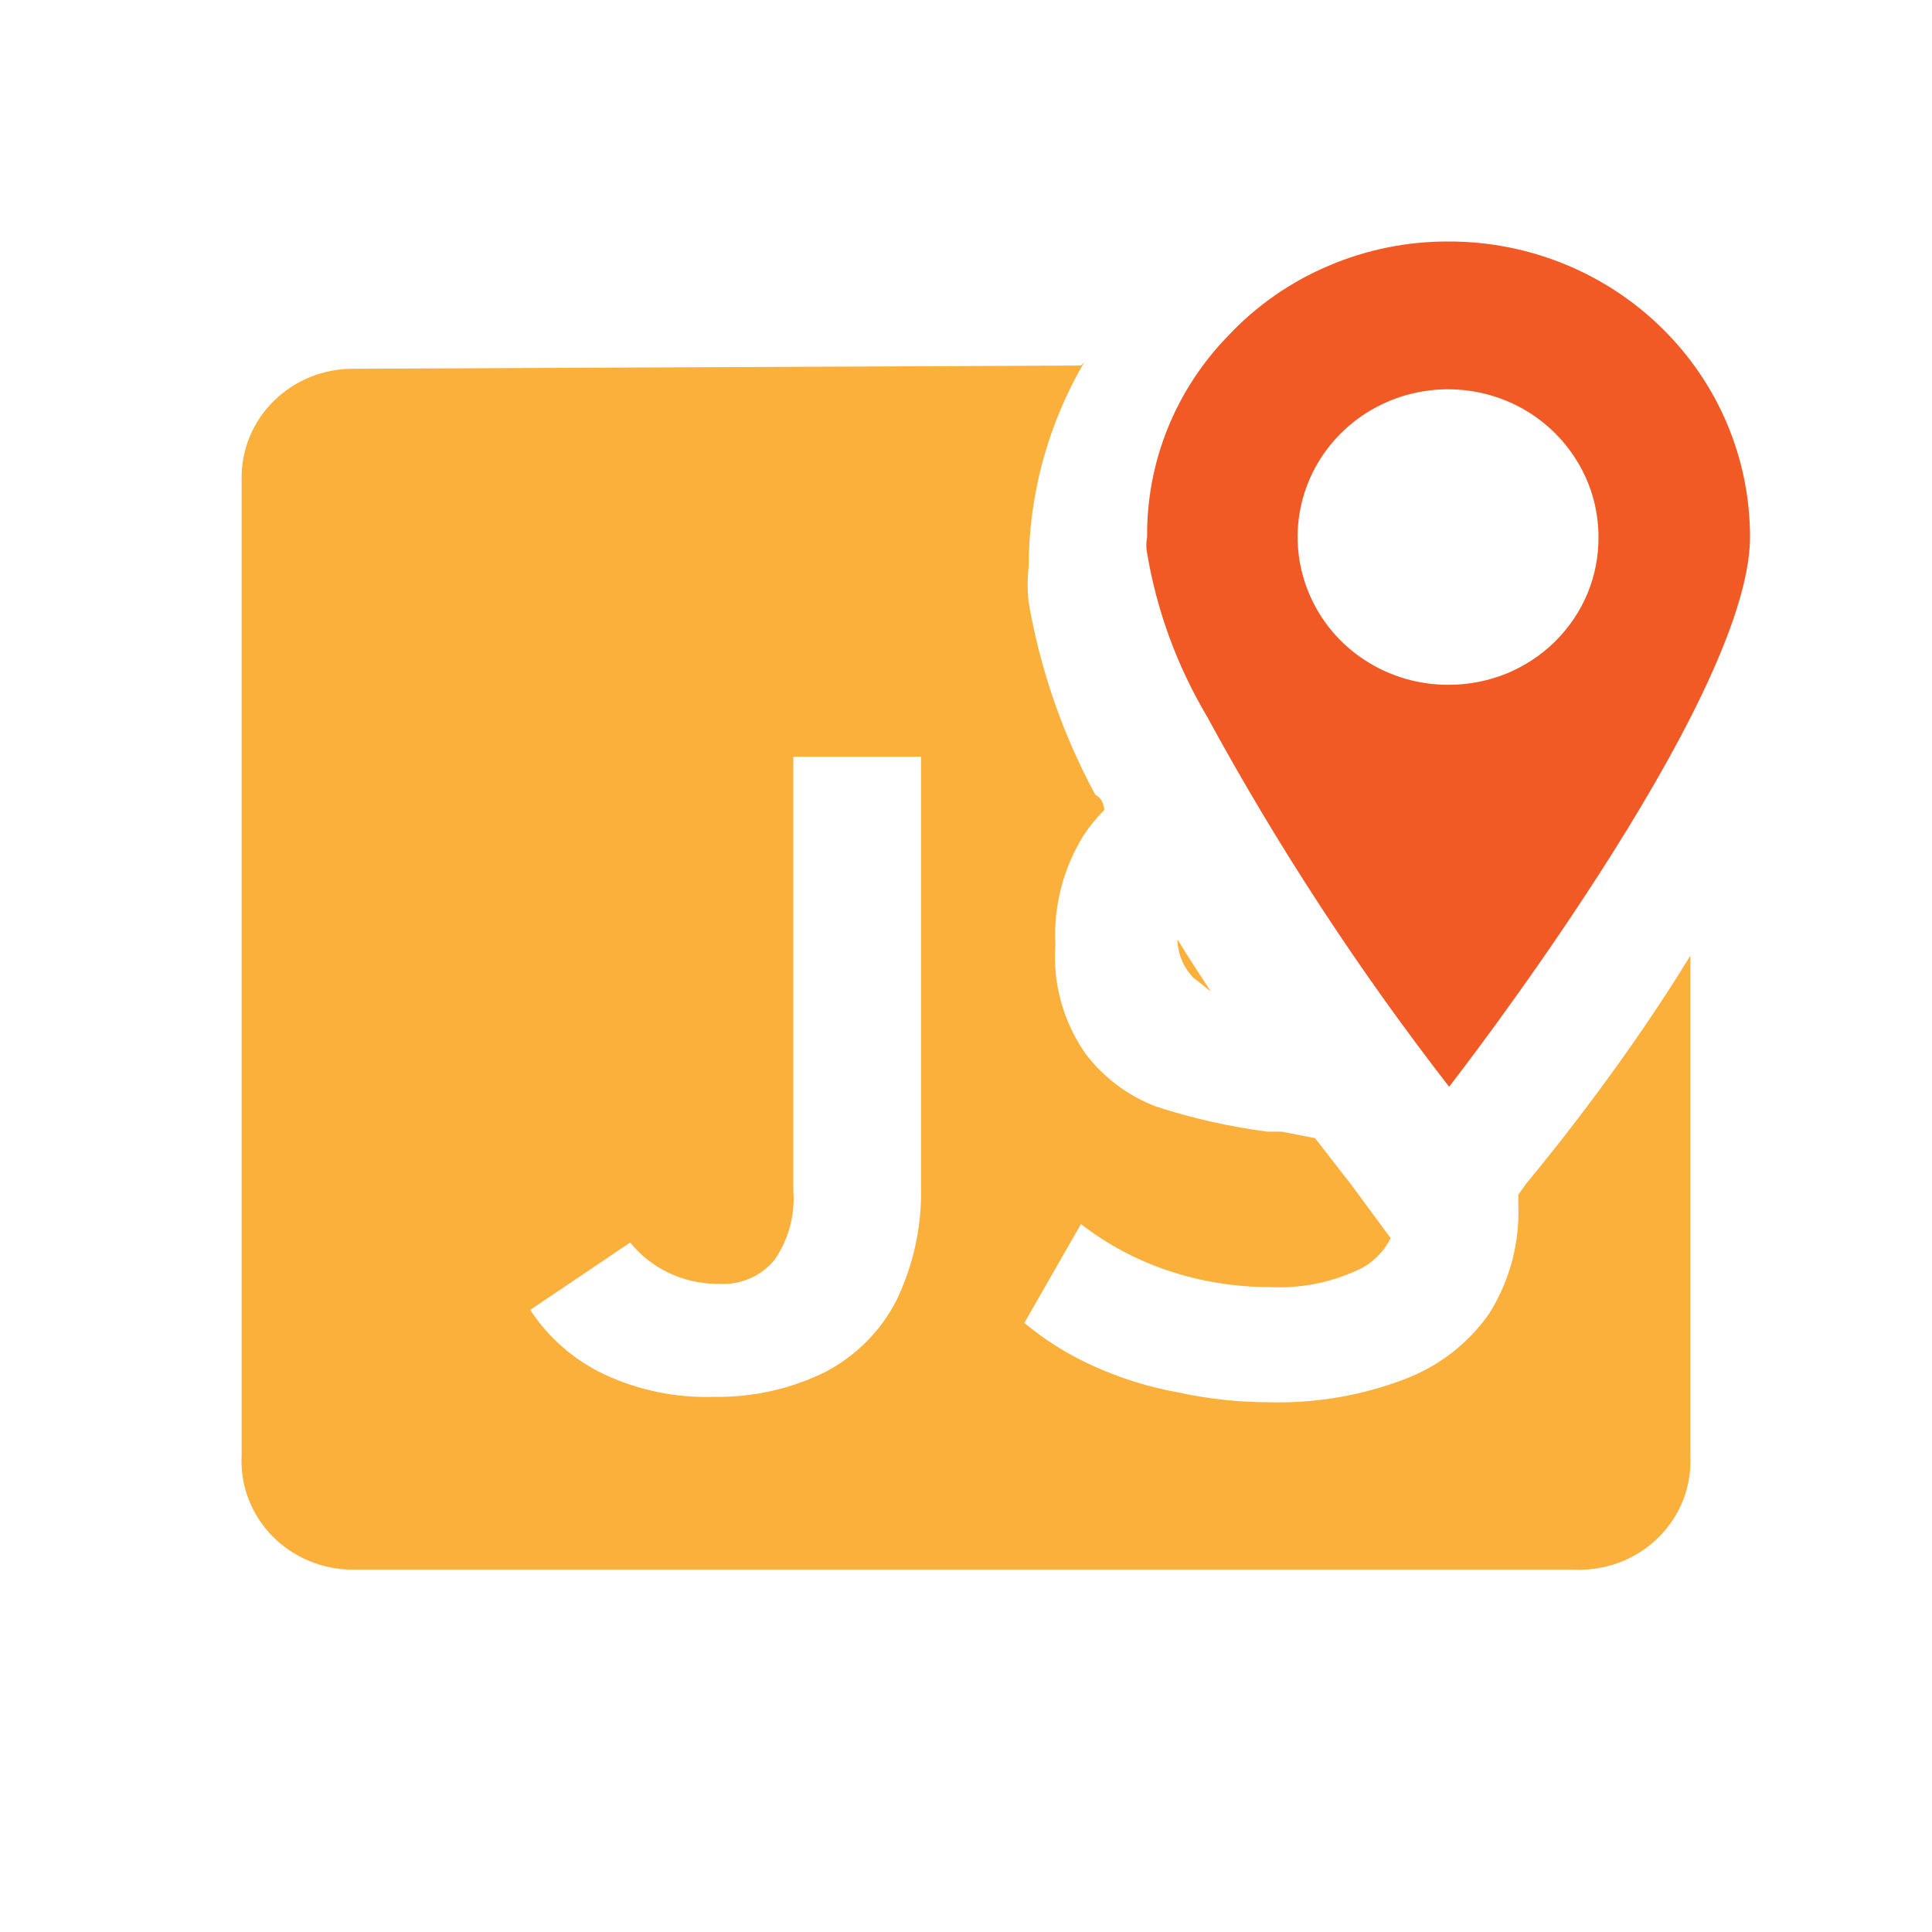 <svg width="16" height="16" viewBox="0 0 16 16" fill="none" xmlns="http://www.w3.org/2000/svg">
<path d="M12.001 2C11.657 1.998 11.316 2.067 11.001 2.202C10.685 2.336 10.402 2.534 10.169 2.783C9.734 3.231 9.494 3.828 9.5 4.447C9.491 4.492 9.491 4.538 9.5 4.582C9.58 5.058 9.748 5.515 9.995 5.932C10.579 7.006 11.25 8.032 12.001 9C12.001 9 14.493 5.806 14.493 4.447C14.493 3.798 14.231 3.176 13.763 2.717C13.296 2.258 12.662 2 12.001 2ZM12.001 5.671C11.754 5.673 11.513 5.603 11.306 5.469C11.1 5.336 10.939 5.145 10.844 4.922C10.748 4.698 10.722 4.452 10.769 4.214C10.816 3.976 10.934 3.757 11.108 3.585C11.282 3.413 11.504 3.296 11.746 3.248C11.988 3.2 12.239 3.224 12.467 3.316C12.695 3.408 12.89 3.565 13.027 3.767C13.165 3.968 13.238 4.205 13.238 4.447C13.239 4.608 13.208 4.767 13.147 4.915C13.085 5.063 12.994 5.198 12.879 5.312C12.764 5.426 12.627 5.516 12.477 5.578C12.326 5.639 12.164 5.671 12.001 5.671Z" fill="#F15A24"/>
<path d="M9.751 7.779C9.753 7.896 9.799 8.008 9.88 8.094L10.027 8.211C9.935 8.067 9.843 7.932 9.751 7.779ZM5.954 10.632C6.042 10.638 6.129 10.623 6.209 10.588C6.289 10.554 6.359 10.501 6.414 10.434C6.529 10.267 6.585 10.068 6.57 9.867V6.267H7.628V9.867C7.63 10.178 7.56 10.485 7.425 10.767C7.297 11.02 7.091 11.227 6.837 11.361C6.552 11.502 6.237 11.573 5.918 11.568C5.6 11.579 5.284 11.514 4.998 11.379C4.75 11.26 4.54 11.076 4.391 10.848L5.219 10.29C5.304 10.395 5.411 10.48 5.533 10.539C5.656 10.598 5.79 10.63 5.927 10.632M8.952 3.027L2.921 3.054C2.677 3.054 2.443 3.149 2.27 3.318C2.098 3.486 2.001 3.715 2.001 3.954V12.054C1.995 12.176 2.014 12.298 2.057 12.412C2.101 12.527 2.168 12.631 2.254 12.72C2.34 12.808 2.443 12.878 2.558 12.926C2.672 12.974 2.796 12.999 2.921 12.999H13.034C13.162 13.005 13.29 12.985 13.411 12.94C13.531 12.895 13.64 12.825 13.731 12.736C13.822 12.647 13.893 12.54 13.939 12.423C13.985 12.305 14.005 12.18 13.999 12.054V7.914C13.493 8.742 12.914 9.471 12.638 9.804L12.574 9.894V9.975C12.587 10.291 12.504 10.605 12.335 10.875C12.162 11.125 11.915 11.316 11.627 11.424C11.273 11.558 10.894 11.623 10.514 11.613C10.261 11.613 10.008 11.586 9.761 11.532C9.519 11.489 9.285 11.416 9.062 11.316C8.853 11.223 8.658 11.101 8.483 10.956L8.952 10.137C9.169 10.306 9.415 10.437 9.678 10.524C9.947 10.614 10.23 10.659 10.514 10.659C10.782 10.673 11.049 10.617 11.287 10.497C11.386 10.44 11.466 10.355 11.517 10.254L11.185 9.804L10.891 9.426L10.616 9.372H10.496C10.184 9.331 9.876 9.262 9.577 9.165C9.342 9.076 9.138 8.923 8.988 8.724C8.805 8.46 8.717 8.143 8.74 7.824C8.724 7.508 8.804 7.195 8.97 6.924C9.021 6.846 9.079 6.774 9.145 6.708C9.145 6.708 9.145 6.618 9.071 6.582C8.801 6.083 8.615 5.545 8.519 4.989C8.508 4.89 8.508 4.791 8.519 4.692C8.52 4.098 8.678 3.515 8.979 3" fill="#FBB03B"/>
</svg>
